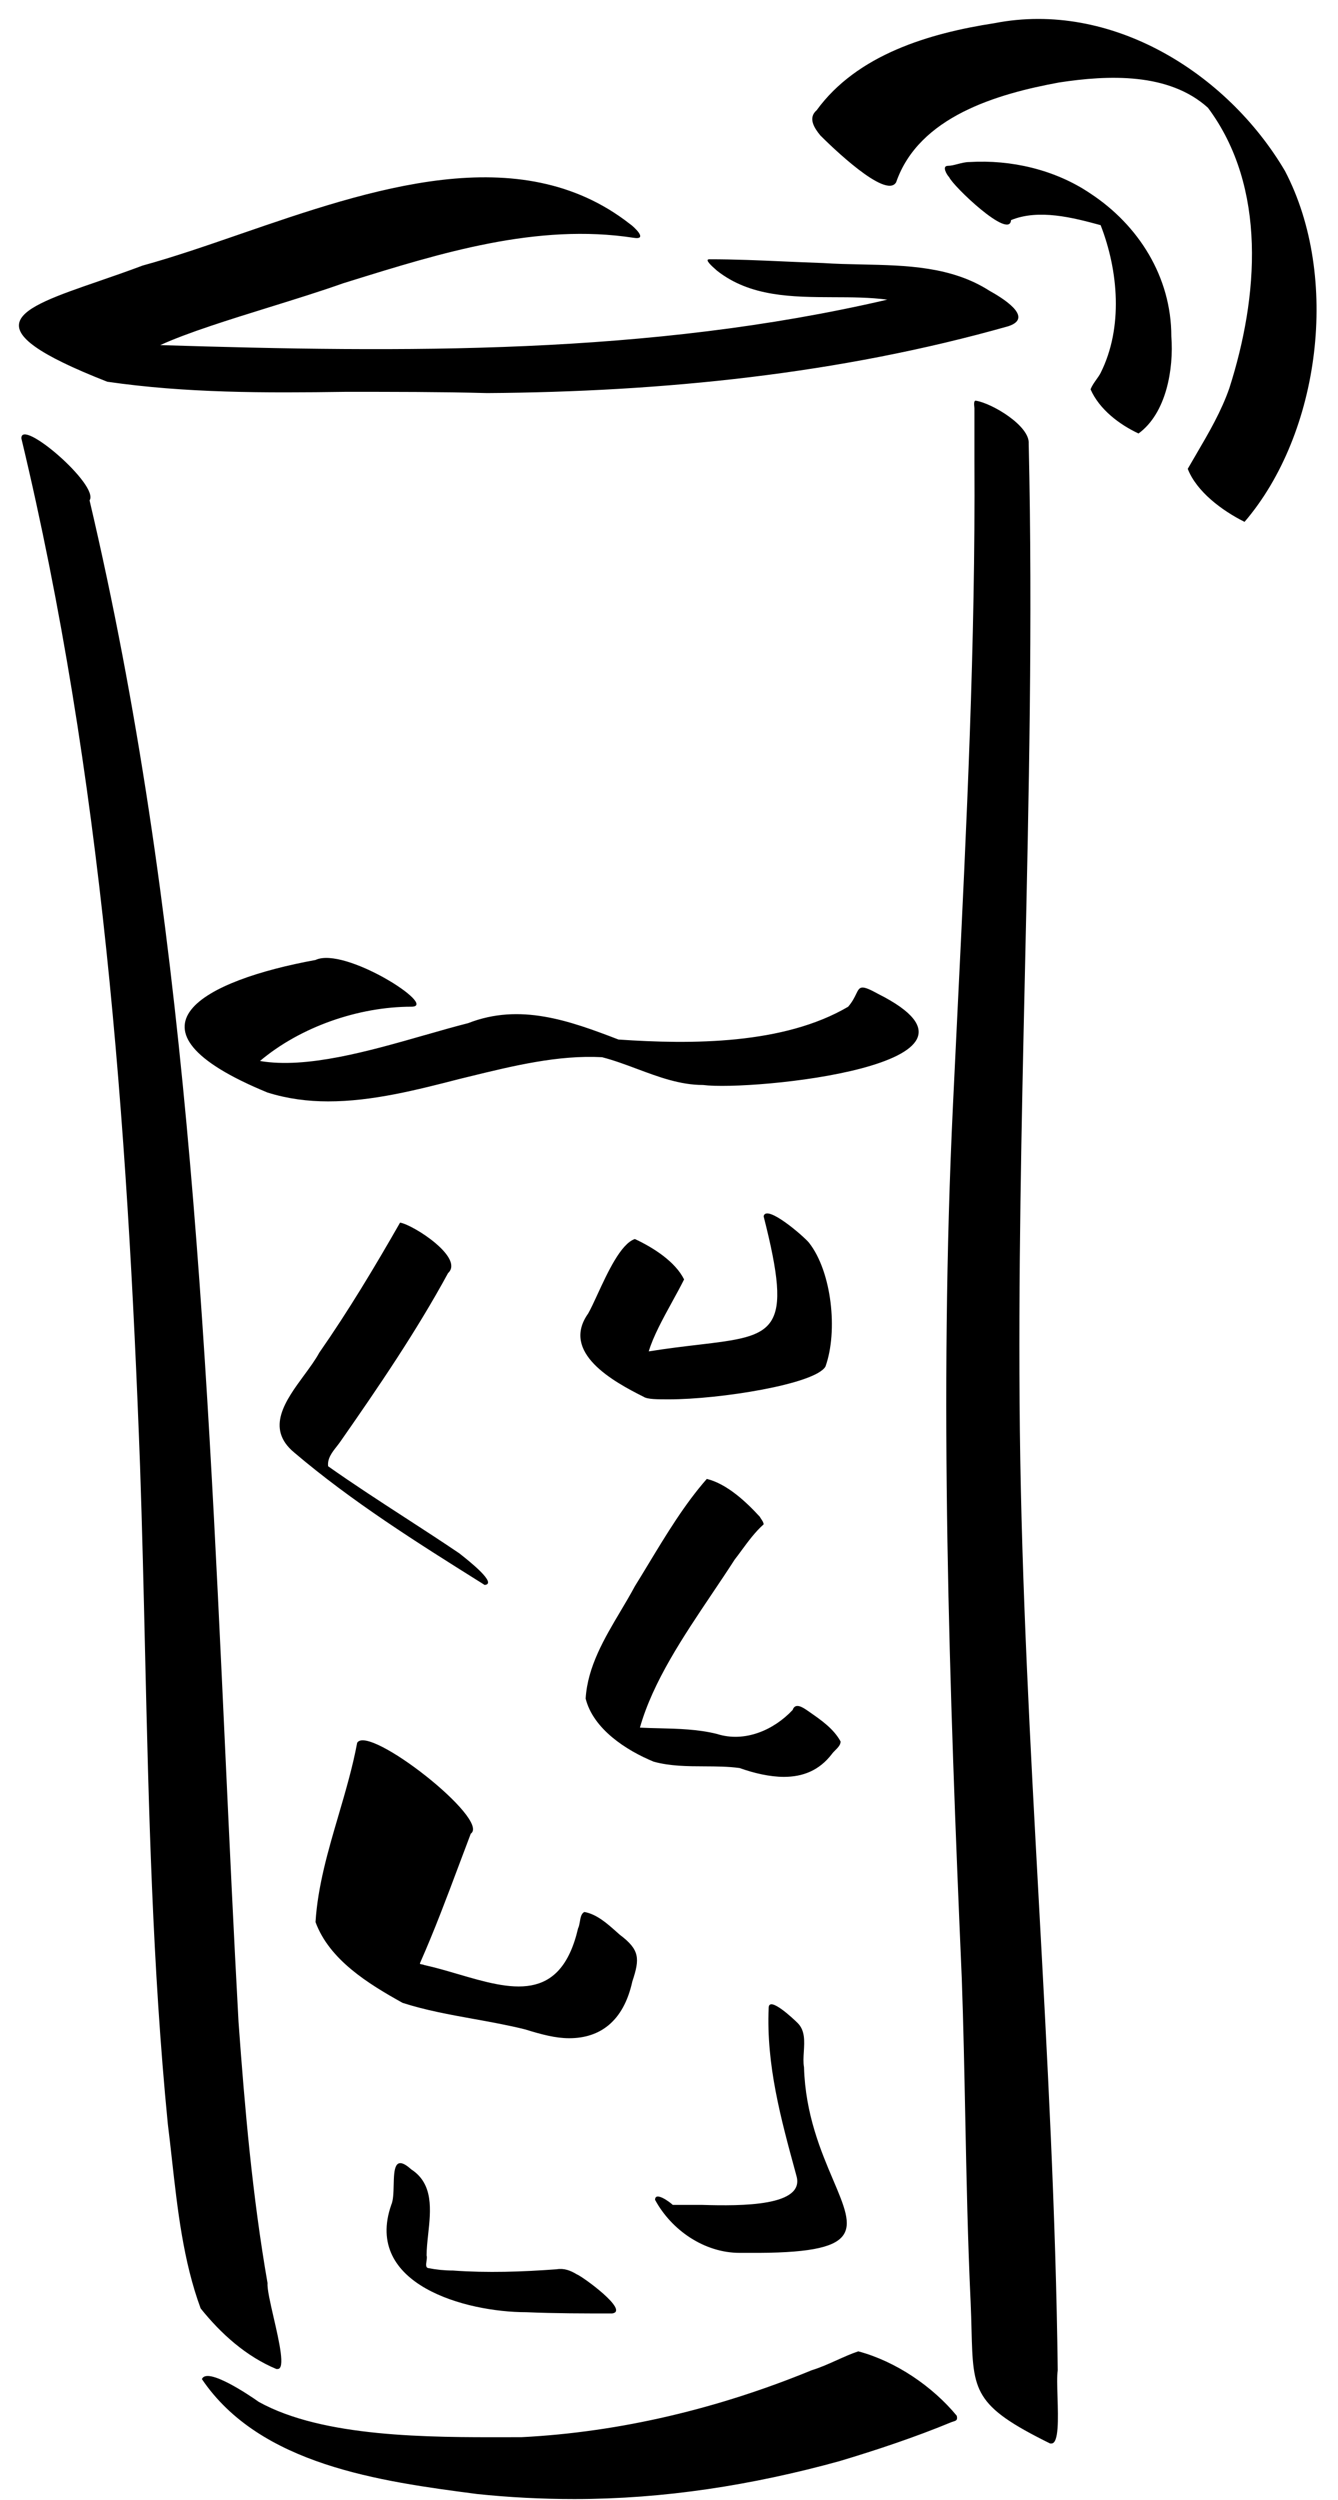 <svg width="53" height="99" viewBox="0 0 53 99" fill="none" xmlns="http://www.w3.org/2000/svg">
<path fill-rule="evenodd" clip-rule="evenodd" d="M47.048 18.567C47.162 18.367 47.278 18.17 47.394 17.972C47.886 17.131 48.374 16.298 48.698 15.367C49.848 11.767 50.198 7.417 47.848 4.267C46.298 2.867 43.898 2.967 41.948 3.267C39.498 3.717 36.398 4.617 35.498 7.217C35.098 7.917 32.898 5.767 32.498 5.367C32.248 5.067 31.998 4.667 32.348 4.367C33.948 2.167 36.798 1.317 39.398 0.917C43.998 0.017 48.598 2.867 50.898 6.767C53.098 10.967 52.298 17.167 49.298 20.667C48.398 20.217 47.398 19.467 47.048 18.567ZM13.698 15.517C10.498 15.567 7.348 15.567 4.248 15.117C-1.312 12.936 0.665 12.254 3.919 11.133L3.919 11.133C4.469 10.943 5.056 10.741 5.648 10.517C6.854 10.187 8.148 9.741 9.492 9.277C14.671 7.491 20.582 5.453 24.948 8.867C25.098 8.967 25.698 9.517 25.098 9.417C21.276 8.829 17.454 10.018 13.821 11.148L13.598 11.217C12.732 11.525 11.716 11.841 10.696 12.158L10.696 12.158C9.067 12.664 7.424 13.175 6.348 13.667C15.998 13.967 25.698 14.067 35.148 11.867C34.459 11.775 33.736 11.772 33.011 11.77C31.37 11.763 29.716 11.757 28.398 10.717C28.391 10.71 28.374 10.695 28.352 10.675L28.352 10.675C28.219 10.559 27.885 10.267 28.098 10.267C29.098 10.267 30.098 10.311 31.098 10.356C31.598 10.378 32.098 10.4 32.598 10.417C33.105 10.451 33.619 10.462 34.134 10.473C35.906 10.51 37.687 10.548 39.198 11.517C39.648 11.767 40.998 12.567 39.948 12.917C33.248 14.817 26.248 15.517 19.298 15.567C17.448 15.517 15.548 15.517 13.698 15.517H13.698ZM43.432 15.025C43.347 15.146 43.256 15.273 43.198 15.417C43.548 16.217 44.348 16.817 45.098 17.167C46.198 16.367 46.498 14.617 46.398 13.317C46.398 10.967 45.098 8.917 43.198 7.667C41.798 6.717 40.048 6.317 38.398 6.417C38.242 6.417 38.085 6.458 37.935 6.497C37.798 6.533 37.668 6.567 37.548 6.567C37.298 6.567 37.498 6.917 37.598 7.017C37.748 7.367 39.998 9.517 40.048 8.717C41.148 8.267 42.498 8.617 43.598 8.917C44.298 10.717 44.498 12.967 43.598 14.767C43.556 14.852 43.495 14.937 43.432 15.025ZM10.948 93.817C9.748 93.317 8.748 92.417 7.948 91.417C7.26 89.554 7.031 87.495 6.809 85.505L6.809 85.505L6.809 85.505L6.809 85.504L6.809 85.504L6.809 85.504L6.809 85.504L6.809 85.504L6.809 85.504L6.809 85.504C6.757 85.037 6.705 84.573 6.648 84.117C6.036 77.887 5.891 71.63 5.745 65.367C5.689 62.934 5.632 60.501 5.548 58.067C5.048 44.417 4.048 30.717 0.848 17.367C0.798 16.517 3.948 19.217 3.548 19.817C7.385 36.114 8.158 52.82 8.929 69.485C9.093 73.016 9.256 76.544 9.448 80.067C9.698 83.517 9.998 86.967 10.598 90.417C10.579 90.645 10.705 91.191 10.84 91.78C11.061 92.741 11.308 93.817 10.998 93.817H10.948ZM38.484 92.269C38.547 94.704 38.561 95.27 41.598 96.767H41.648C41.945 96.767 41.916 95.787 41.89 94.934C41.877 94.494 41.864 94.088 41.898 93.867C41.824 87.675 41.487 81.496 41.15 75.31L41.15 75.31C40.812 69.108 40.473 62.9 40.398 56.667C40.329 50.619 40.463 44.582 40.598 38.546V38.546V38.546V38.546V38.546V38.545V38.545V38.545V38.545V38.545V38.545V38.545V38.545V38.545V38.545V38.545V38.545C40.754 31.556 40.909 24.569 40.748 17.567C40.798 16.867 39.298 15.967 38.648 15.867C38.567 15.867 38.585 16.032 38.594 16.12C38.597 16.141 38.598 16.157 38.598 16.167V18.267C38.641 25.459 38.289 32.652 37.938 39.844C37.874 41.152 37.81 42.459 37.748 43.767C37.198 55.267 37.598 66.817 38.098 78.367C38.163 80.19 38.199 82.022 38.236 83.855V83.855V83.856V83.856V83.856V83.856V83.856V83.856V83.856L38.236 83.857V83.857V83.857V83.857V83.857V83.857V83.857V83.857C38.285 86.298 38.334 88.74 38.448 91.167C38.466 91.573 38.476 91.939 38.484 92.269L38.484 92.269ZM18.898 98.767C15.048 98.267 10.298 97.617 7.998 94.217C8.198 93.717 9.898 94.867 10.248 95.117C12.793 96.531 16.981 96.523 20.091 96.518L20.292 96.517C20.413 96.517 20.531 96.517 20.648 96.517C24.598 96.317 28.498 95.367 32.148 93.867C32.496 93.76 32.829 93.61 33.156 93.463C33.44 93.335 33.719 93.21 33.998 93.117C35.498 93.517 36.948 94.517 37.898 95.667C37.942 95.842 37.871 95.864 37.752 95.9C37.735 95.905 37.717 95.911 37.698 95.917C36.248 96.517 34.748 97.017 33.248 97.467C29.798 98.417 26.298 98.967 22.748 98.967C21.448 98.967 20.165 98.9 18.898 98.767ZM12.498 38.017C8.098 38.817 4.398 40.717 10.598 43.267C11.398 43.517 12.198 43.617 12.998 43.617C14.748 43.617 16.498 43.167 18.248 42.717L18.584 42.635C20.328 42.209 22.11 41.773 23.848 41.867C24.323 41.99 24.786 42.163 25.247 42.335C26.096 42.652 26.941 42.967 27.848 42.967C29.748 43.217 40.348 42.167 34.798 39.367C34.099 38.982 34.06 39.062 33.911 39.368C33.848 39.499 33.764 39.672 33.598 39.867C31.048 41.367 27.398 41.367 24.498 41.167C22.548 40.417 20.598 39.717 18.548 40.517C18.003 40.656 17.422 40.822 16.822 40.994L16.821 40.994L16.82 40.994L16.82 40.994C14.611 41.626 12.146 42.331 10.298 42.017C11.898 40.667 14.198 39.867 16.298 39.867C17.398 39.867 13.648 37.467 12.498 38.017ZM11.648 57.517C10.503 56.562 11.311 55.462 12.046 54.461C12.274 54.151 12.495 53.85 12.648 53.567C13.798 51.917 14.848 50.167 15.848 48.417C16.398 48.517 18.398 49.817 17.748 50.417C16.498 52.717 14.998 54.917 13.498 57.067C13.45 57.139 13.394 57.21 13.337 57.283C13.154 57.516 12.96 57.762 12.998 58.067C14 58.774 15.037 59.447 16.067 60.115L16.068 60.115L16.068 60.116L16.068 60.116L16.069 60.116L16.069 60.116C16.787 60.582 17.501 61.045 18.198 61.517L18.252 61.56C18.594 61.831 19.716 62.72 19.198 62.767L19.021 62.656C16.526 61.091 13.944 59.471 11.648 57.517ZM27.902 69.95H27.902C28.375 69.953 28.845 69.955 29.298 70.017C29.848 70.217 30.498 70.367 31.048 70.367C31.798 70.367 32.448 70.117 32.948 69.467C32.982 69.417 33.032 69.367 33.084 69.315C33.187 69.212 33.298 69.1 33.298 68.967C33.024 68.464 32.54 68.128 32.077 67.806C32.034 67.776 31.991 67.747 31.948 67.717C31.798 67.617 31.498 67.417 31.398 67.717C30.648 68.517 29.498 69.017 28.398 68.667C27.65 68.48 26.873 68.461 26.111 68.442C25.855 68.436 25.6 68.43 25.348 68.417C25.863 66.597 27.066 64.809 28.214 63.101C28.517 62.65 28.817 62.205 29.098 61.767C29.189 61.65 29.28 61.527 29.372 61.401C29.636 61.042 29.915 60.663 30.248 60.367C30.248 60.3 30.204 60.234 30.16 60.167C30.137 60.134 30.115 60.1 30.098 60.067C29.548 59.467 28.798 58.767 27.998 58.567C27.123 59.562 26.405 60.748 25.695 61.921C25.513 62.222 25.332 62.521 25.148 62.817C24.973 63.144 24.779 63.471 24.583 63.801L24.583 63.801C23.939 64.885 23.275 66.002 23.198 67.267C23.498 68.467 24.798 69.317 25.898 69.767C26.545 69.944 27.227 69.947 27.902 69.95ZM25.498 55.317C24.298 54.717 22.198 53.567 23.298 52.017C23.402 51.836 23.525 51.568 23.665 51.265L23.665 51.265C24.064 50.399 24.592 49.252 25.148 49.067C25.898 49.417 26.748 49.967 27.098 50.667C26.959 50.946 26.796 51.243 26.629 51.547L26.629 51.547L26.629 51.547L26.629 51.547C26.258 52.224 25.871 52.93 25.698 53.517C26.432 53.4 27.081 53.323 27.65 53.256C30.724 52.892 31.43 52.809 30.248 48.167C30.348 47.667 31.848 48.967 32.048 49.217C32.948 50.367 33.198 52.717 32.698 54.117C32.298 54.817 28.498 55.417 26.498 55.417H26.498C26.048 55.417 25.648 55.417 25.498 55.317ZM18.77 79.955L18.77 79.955C19.452 80.078 20.134 80.201 20.798 80.367C21.448 80.567 21.998 80.717 22.548 80.717C23.748 80.717 24.698 80.067 25.048 78.467C25.348 77.567 25.348 77.217 24.548 76.617C24.503 76.578 24.458 76.537 24.412 76.496C24.046 76.17 23.637 75.806 23.148 75.717C23.023 75.779 22.996 75.94 22.969 76.1C22.952 76.196 22.936 76.292 22.898 76.367C22.2 79.367 20.217 78.786 18.145 78.179L18.144 78.179C17.696 78.047 17.243 77.915 16.798 77.817C16.761 77.798 16.724 77.794 16.695 77.79C16.645 77.783 16.617 77.78 16.648 77.717C17.211 76.442 17.689 75.167 18.167 73.892C18.326 73.467 18.486 73.042 18.648 72.617C19.448 72.067 14.598 68.267 14.148 69.017C13.967 69.986 13.687 70.939 13.409 71.888C12.997 73.291 12.588 74.686 12.498 76.117C13.048 77.617 14.598 78.567 15.948 79.317C16.854 79.609 17.811 79.782 18.77 79.955ZM25.948 87.117C25.948 86.767 26.548 87.217 26.648 87.317H27.798C29.398 87.367 31.898 87.367 31.548 86.167L31.516 86.048C30.927 83.889 30.35 81.775 30.448 79.517C30.448 79.017 31.448 79.967 31.598 80.117C31.892 80.411 31.866 80.833 31.841 81.244C31.827 81.462 31.814 81.677 31.848 81.867C31.901 83.737 32.526 85.208 33.002 86.327C33.875 88.381 34.244 89.249 29.648 89.217H29.298C27.898 89.217 26.598 88.317 25.948 87.117ZM15.498 87.317C14.398 90.467 18.448 91.567 20.848 91.567C21.998 91.617 23.148 91.617 24.248 91.617C24.948 91.517 23.098 90.167 22.848 90.067C22.598 89.917 22.348 89.817 22.048 89.867C20.698 89.967 19.298 90.017 17.948 89.917C17.615 89.917 17.282 89.884 16.948 89.817C16.859 89.787 16.876 89.668 16.894 89.545C16.906 89.462 16.918 89.377 16.898 89.317C16.898 89.056 16.929 88.77 16.961 88.475C17.064 87.527 17.176 86.489 16.298 85.917C15.623 85.309 15.609 85.909 15.594 86.533C15.587 86.833 15.579 87.138 15.498 87.317Z" fill="black"/>
</svg>
